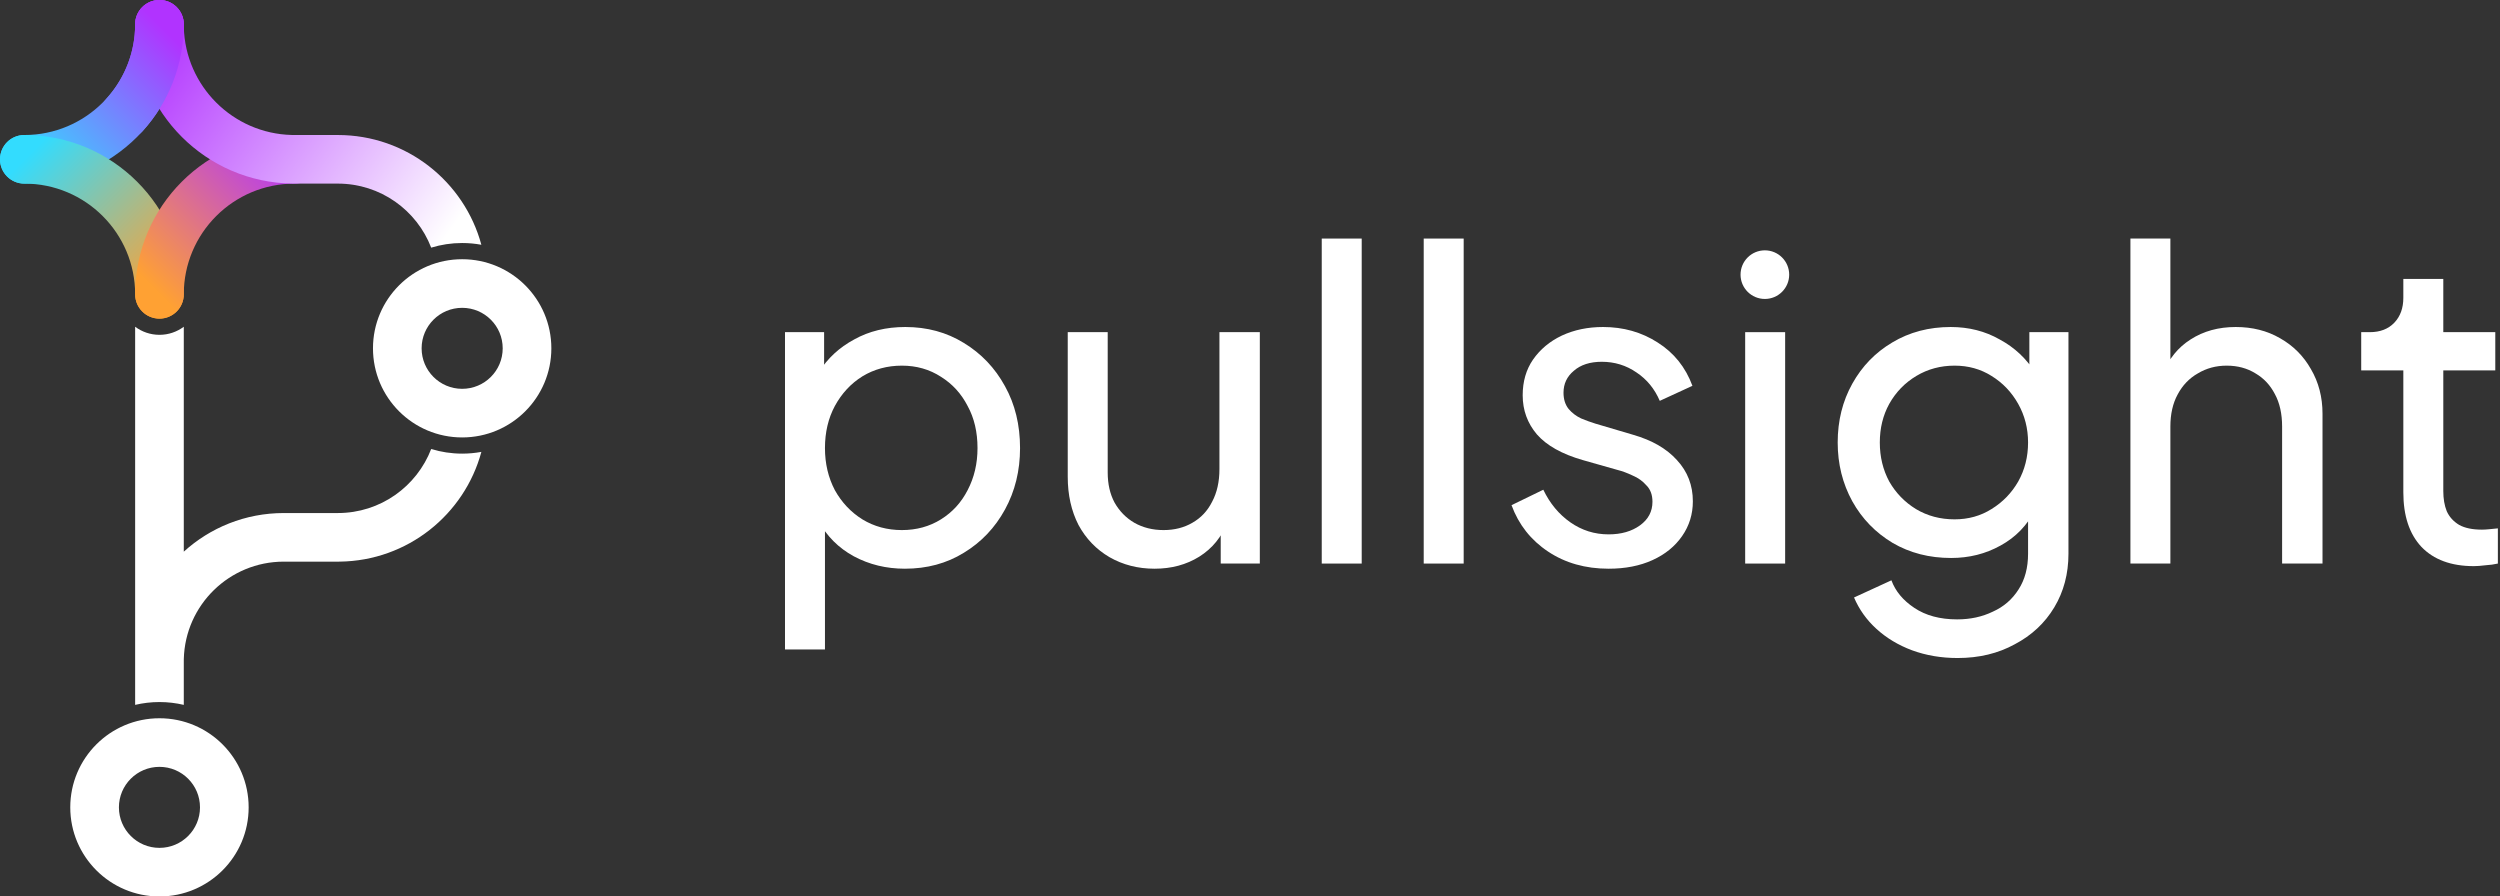 <svg width="198" height="71" viewBox="0 0 198 71" fill="none" xmlns="http://www.w3.org/2000/svg">
<rect x="0" y="0" width="198" height="71" fill="#333333" stroke="none"/>
<g clip-path="url(#clip0_1274_359)">
<path d="M62.172 51.435V26.307H65.269V30.251L64.86 29.469C65.541 28.381 66.471 27.52 67.651 26.885C68.831 26.227 70.181 25.899 71.701 25.899C73.426 25.899 74.969 26.318 76.33 27.157C77.714 27.996 78.803 29.14 79.597 30.591C80.391 32.019 80.788 33.651 80.788 35.488C80.788 37.278 80.391 38.899 79.597 40.35C78.803 41.801 77.714 42.946 76.33 43.784C74.969 44.623 73.414 45.042 71.667 45.042C70.192 45.042 68.842 44.714 67.617 44.056C66.415 43.399 65.484 42.469 64.826 41.268L65.337 40.724V51.435H62.172ZM71.429 41.982C72.586 41.982 73.618 41.699 74.526 41.132C75.434 40.565 76.137 39.795 76.636 38.82C77.158 37.822 77.419 36.712 77.419 35.488C77.419 34.218 77.158 33.107 76.636 32.155C76.137 31.18 75.434 30.41 74.526 29.843C73.618 29.254 72.586 28.959 71.429 28.959C70.272 28.959 69.228 29.242 68.298 29.809C67.39 30.376 66.664 31.158 66.12 32.155C65.598 33.13 65.337 34.241 65.337 35.488C65.337 36.712 65.598 37.822 66.12 38.82C66.664 39.795 67.39 40.565 68.298 41.132C69.228 41.699 70.272 41.982 71.429 41.982Z" fill="white"/>
<path d="M91.44 45.042C90.124 45.042 88.932 44.736 87.866 44.124C86.822 43.512 86.005 42.662 85.415 41.574C84.848 40.463 84.565 39.194 84.565 37.766V26.307H87.73V37.426C87.73 38.333 87.911 39.126 88.274 39.806C88.66 40.486 89.182 41.019 89.84 41.404C90.521 41.789 91.292 41.982 92.154 41.982C93.016 41.982 93.777 41.789 94.435 41.404C95.115 41.019 95.637 40.463 96 39.738C96.386 39.013 96.579 38.151 96.579 37.154V26.307H99.778V44.634H96.681V41.064L97.191 41.37C96.76 42.526 96.023 43.433 94.979 44.09C93.958 44.725 92.778 45.042 91.44 45.042Z" fill="white"/>
<path d="M104.682 44.634V18.894H107.847V44.634H104.682Z" fill="white"/>
<path d="M112.758 44.634V18.894H115.923V44.634H112.758Z" fill="white"/>
<path d="M127.403 45.042C125.566 45.042 123.966 44.589 122.605 43.682C121.243 42.776 120.279 41.551 119.712 40.01L122.23 38.786C122.752 39.874 123.467 40.735 124.374 41.37C125.282 42.005 126.292 42.322 127.403 42.322C128.402 42.322 129.23 42.084 129.888 41.608C130.546 41.132 130.875 40.509 130.875 39.738C130.875 39.194 130.716 38.763 130.399 38.446C130.104 38.106 129.741 37.845 129.309 37.664C128.878 37.46 128.481 37.312 128.118 37.222L125.361 36.44C123.705 35.964 122.491 35.284 121.72 34.4C120.971 33.515 120.597 32.484 120.597 31.305C120.597 30.217 120.869 29.276 121.413 28.483C121.981 27.667 122.741 27.032 123.694 26.579C124.669 26.125 125.758 25.899 126.961 25.899C128.572 25.899 130.013 26.307 131.283 27.123C132.577 27.939 133.496 29.084 134.04 30.557L131.454 31.747C131.045 30.795 130.433 30.047 129.616 29.503C128.799 28.936 127.88 28.653 126.859 28.653C125.929 28.653 125.191 28.891 124.647 29.367C124.102 29.82 123.83 30.398 123.83 31.101C123.83 31.623 123.966 32.053 124.238 32.393C124.511 32.711 124.84 32.96 125.225 33.141C125.611 33.3 125.985 33.436 126.348 33.549L129.343 34.434C130.841 34.864 131.998 35.533 132.815 36.44C133.654 37.346 134.074 38.434 134.074 39.704C134.074 40.724 133.791 41.642 133.223 42.458C132.656 43.274 131.873 43.909 130.875 44.362C129.877 44.816 128.719 45.042 127.403 45.042Z" fill="white"/>
<path d="M138.218 44.634V26.307H141.383V44.634H138.218Z" fill="white"/>
<path d="M155.041 52.115C153.748 52.115 152.545 51.911 151.433 51.503C150.344 51.095 149.403 50.528 148.609 49.803C147.837 49.1 147.247 48.273 146.839 47.321L149.8 45.961C150.117 46.822 150.719 47.547 151.604 48.137C152.511 48.749 153.646 49.055 155.007 49.055C156.051 49.055 156.992 48.851 157.832 48.443C158.694 48.057 159.375 47.468 159.874 46.675C160.373 45.904 160.623 44.963 160.623 43.852V39.738L161.201 40.35C160.566 41.597 159.647 42.549 158.445 43.206C157.265 43.864 155.96 44.192 154.531 44.192C152.806 44.192 151.263 43.796 149.902 43.002C148.54 42.186 147.474 41.087 146.703 39.704C145.931 38.298 145.545 36.746 145.545 35.046C145.545 33.323 145.931 31.77 146.703 30.387C147.474 29.004 148.529 27.916 149.868 27.123C151.229 26.307 152.772 25.899 154.496 25.899C155.926 25.899 157.219 26.227 158.376 26.885C159.556 27.52 160.498 28.404 161.201 29.537L160.725 30.387V26.307H163.822V43.852C163.822 45.439 163.448 46.856 162.699 48.103C161.95 49.349 160.906 50.324 159.568 51.027C158.252 51.752 156.743 52.115 155.041 52.115ZM154.803 41.132C155.892 41.132 156.868 40.86 157.73 40.316C158.615 39.772 159.318 39.047 159.84 38.14C160.362 37.21 160.623 36.179 160.623 35.046C160.623 33.935 160.362 32.915 159.84 31.985C159.318 31.056 158.615 30.319 157.73 29.775C156.868 29.231 155.892 28.959 154.803 28.959C153.691 28.959 152.681 29.231 151.774 29.775C150.866 30.319 150.151 31.056 149.63 31.985C149.13 32.892 148.881 33.912 148.881 35.046C148.881 36.179 149.13 37.21 149.63 38.14C150.151 39.047 150.855 39.772 151.74 40.316C152.647 40.86 153.668 41.132 154.803 41.132Z" fill="white"/>
<path d="M168.729 44.634V18.894H171.894V29.877L171.316 29.571C171.77 28.415 172.496 27.52 173.494 26.885C174.515 26.227 175.706 25.899 177.068 25.899C178.384 25.899 179.552 26.193 180.573 26.783C181.617 27.372 182.434 28.188 183.024 29.231C183.636 30.274 183.943 31.453 183.943 32.767V44.634H180.743V33.788C180.743 32.767 180.551 31.906 180.165 31.203C179.802 30.5 179.291 29.956 178.633 29.571C177.975 29.163 177.215 28.959 176.353 28.959C175.513 28.959 174.753 29.163 174.073 29.571C173.392 29.956 172.859 30.512 172.473 31.237C172.087 31.94 171.894 32.79 171.894 33.788V44.634H168.729Z" fill="white"/>
<path d="M195.925 44.838C194.133 44.838 192.749 44.328 191.773 43.308C190.82 42.288 190.344 40.849 190.344 38.99V29.333H187.008V26.307H187.689C188.506 26.307 189.153 26.057 189.629 25.559C190.106 25.06 190.344 24.403 190.344 23.587V22.09H193.509V26.307H197.627V29.333H193.509V38.888C193.509 39.5 193.6 40.033 193.781 40.486C193.985 40.939 194.314 41.302 194.768 41.574C195.222 41.824 195.823 41.948 196.572 41.948C196.731 41.948 196.924 41.937 197.151 41.914C197.4 41.892 197.627 41.869 197.831 41.846V44.634C197.536 44.702 197.207 44.748 196.844 44.77C196.481 44.816 196.175 44.838 195.925 44.838Z" fill="white"/>
<path d="M137.851 21.752C137.851 20.689 138.713 19.827 139.777 19.827C140.841 19.827 141.704 20.689 141.704 21.752C141.704 22.815 140.841 23.677 139.777 23.677C138.713 23.677 137.851 22.815 137.851 21.752Z" fill="white"/>
<path d="M39.814 27.587C39.814 25.816 38.377 24.38 36.603 24.38C34.83 24.38 33.392 25.816 33.392 27.587C33.392 29.359 34.83 30.795 36.603 30.795C38.377 30.795 39.814 29.359 39.814 27.587ZM43.667 27.587C43.667 31.485 40.504 34.645 36.603 34.645C32.702 34.645 29.54 31.485 29.54 27.587C29.54 23.69 32.702 20.53 36.603 20.53C40.504 20.53 43.667 23.69 43.667 27.587Z" fill="white"/>
<path d="M15.84 63.943C15.84 62.171 14.402 60.735 12.629 60.735C10.856 60.735 9.418 62.171 9.418 63.943C9.418 65.714 10.856 67.151 12.629 67.151C14.402 67.151 15.84 65.714 15.84 63.943ZM19.693 63.943C19.693 67.84 16.53 71 12.629 71C8.728 71 5.565 67.84 5.565 63.943C5.565 60.045 8.728 56.886 12.629 56.886C16.53 56.886 19.693 60.045 19.693 63.943Z" fill="white"/>
<path d="M14.556 43.692C16.647 41.791 19.426 40.633 22.476 40.633H26.757C30.128 40.633 33.007 38.528 34.15 35.561C34.926 35.799 35.749 35.928 36.603 35.928C37.123 35.928 37.631 35.88 38.125 35.789C36.786 40.75 32.281 44.413 26.909 44.481L26.757 44.482H22.476C18.17 44.482 14.667 47.915 14.558 52.19L14.556 52.395V55.826C13.937 55.68 13.292 55.602 12.629 55.602C11.966 55.602 11.321 55.68 10.703 55.826V25.877C11.239 26.279 11.906 26.518 12.629 26.518C13.352 26.518 14.019 26.279 14.556 25.877V43.692Z" fill="white"/>
<path d="M14.556 1.925C14.556 8.893 8.901 14.542 1.926 14.542C0.863 14.542 -9.3015e-08 13.681 0 12.617C9.30161e-08 11.555 0.863 10.693 1.926 10.693C6.773 10.693 10.703 6.767 10.703 1.925C10.703 0.862 11.565 -9.29298e-08 12.629 0C13.693 9.29288e-08 14.556 0.862 14.556 1.925Z" fill="url(#paint0_linear_1274_359)"/>
<path d="M1.926 10.693C8.901 10.693 14.556 16.342 14.556 23.31C14.556 24.373 13.693 25.235 12.629 25.235C11.565 25.235 10.703 24.373 10.703 23.31C10.703 18.468 6.773 14.542 1.926 14.542C0.863 14.542 0 13.681 0 12.617C0 11.555 0.863 10.693 1.926 10.693Z" fill="url(#paint1_linear_1274_359)"/>
<path d="M10.703 23.31C10.703 16.342 16.357 10.693 23.332 10.693C24.396 10.693 25.258 11.555 25.258 12.617C25.258 13.681 24.396 14.542 23.332 14.542C18.485 14.542 14.556 18.468 14.556 23.31C14.556 24.373 13.693 25.235 12.629 25.235C11.565 25.235 10.703 24.373 10.703 23.31Z" fill="url(#paint2_linear_1274_359)"/>
<path d="M12.629 0C13.693 8.02529e-08 14.556 0.862 14.556 1.925L14.559 2.151C14.677 6.814 18.438 10.572 23.105 10.69L23.332 10.693H26.757C32.196 10.693 36.773 14.378 38.124 19.386C37.631 19.295 37.123 19.247 36.603 19.247C35.749 19.247 34.926 19.375 34.15 19.613C33.007 16.647 30.128 14.542 26.757 14.542H23.332L23.169 14.541C16.323 14.454 10.79 8.927 10.704 2.088L10.703 1.925C10.703 0.862 11.565 8.92459e-07 12.629 0Z" fill="url(#paint3_linear_1274_359)"/>
<path d="M14.556 1.925C14.556 5.175 13.323 8.143 11.302 10.379L11.233 10.451C10.513 11.171 9.346 11.207 8.581 10.517C7.791 9.805 7.729 8.588 8.442 7.799L8.572 7.652C9.901 6.114 10.703 4.115 10.703 1.925C10.703 0.862 11.565 -9.29202e-08 12.629 0C13.693 9.29416e-08 14.556 0.862 14.556 1.925Z" fill="url(#paint4_linear_1274_359)"/>
</g>
<defs>
<linearGradient id="paint0_linear_1274_359" x1="12.629" y1="1.925" x2="1.936" y2="12.627" gradientUnits="userSpaceOnUse">
<stop stop-color="#B133FF"/>
<stop offset="1" stop-color="#33DCFE"/>
</linearGradient>
<linearGradient id="paint1_linear_1274_359" x1="1.926" y1="12.617" x2="12.619" y2="23.32" gradientUnits="userSpaceOnUse">
<stop stop-color="#33DCFE"/>
<stop offset="1" stop-color="#FFA133"/>
</linearGradient>
<linearGradient id="paint2_linear_1274_359" x1="12.629" y1="23.31" x2="23.322" y2="12.607" gradientUnits="userSpaceOnUse">
<stop stop-color="#FFA133"/>
<stop offset="1" stop-color="#B133FF"/>
</linearGradient>
<linearGradient id="paint3_linear_1274_359" x1="12.522" y1="2.673" x2="35.305" y2="18.839" gradientUnits="userSpaceOnUse">
<stop stop-color="#B133FF"/>
<stop offset="1" stop-color="white"/>
</linearGradient>
<linearGradient id="paint4_linear_1274_359" x1="12.629" y1="1.925" x2="1.936" y2="12.627" gradientUnits="userSpaceOnUse">
<stop stop-color="#B133FF"/>
<stop offset="1" stop-color="#33DCFE"/>
</linearGradient>
<clipPath id="clip0_1274_359">
<rect width="198" height="71" fill="white"/>
</clipPath>
</defs>
</svg>
